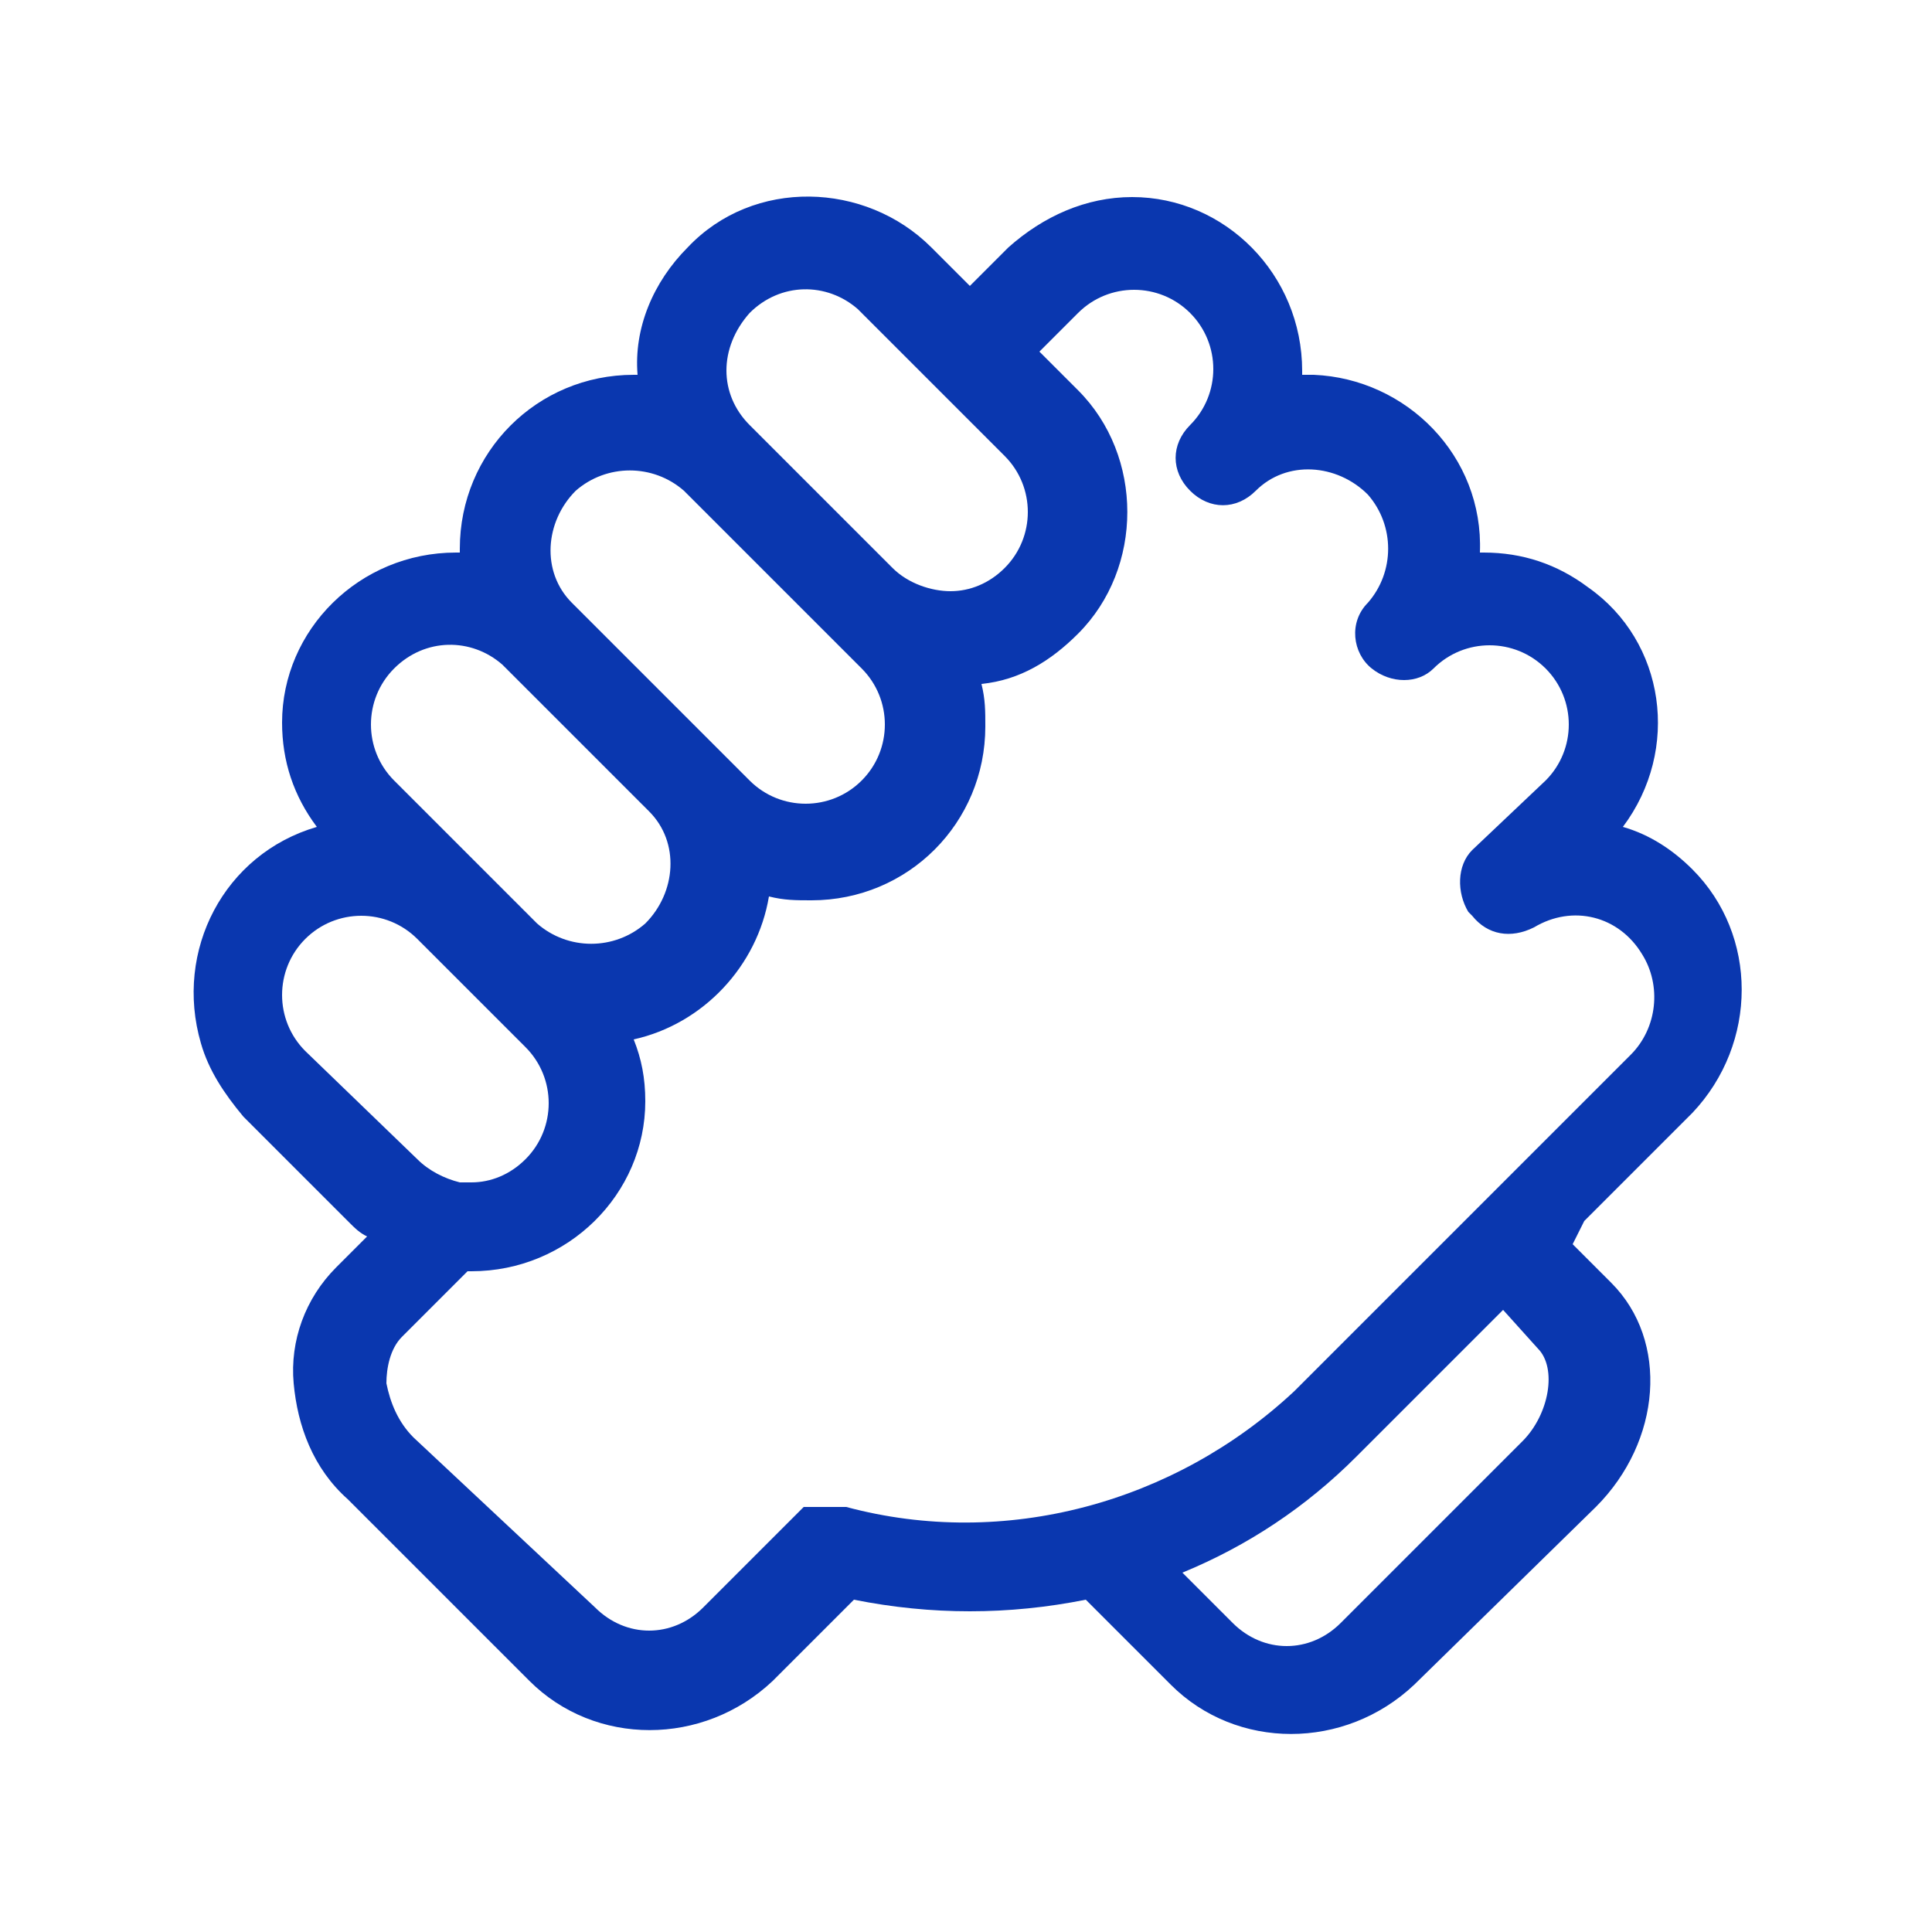 <?xml version="1.0" encoding="utf-8"?>
<!-- Generator: Adobe Illustrator 24.1.2, SVG Export Plug-In . SVG Version: 6.00 Build 0)  -->
<svg version="1.1" id="Слой_1" xmlns="http://www.w3.org/2000/svg" xmlns:xlink="http://www.w3.org/1999/xlink" x="0px" y="0px"
	 viewBox="0 0 50 50" style="enable-background:new 0 0 50 50;" xml:space="preserve">
<style type="text/css">
	.st0{fill:#0A37AF;}
</style>
<path class="st0" d="M41,31.6l2.8-2.8c1.7-1.8,1.7-4.6,0-6.3c-0.5-0.5-1.1-0.9-1.8-1.1c1.5-2,1.1-4.8-0.9-6.2l0,0
	c-0.8-0.6-1.7-0.9-2.7-0.9h-0.1c0.1-2.5-1.9-4.5-4.3-4.6h-0.3V9.6c0-2.5-2-4.5-4.4-4.5c-1.2,0-2.3,0.5-3.2,1.3l-1,1l-1-1
	c-1.7-1.7-4.6-1.8-6.3,0c-0.9,0.9-1.4,2.1-1.3,3.3h-0.1c-2.5,0-4.5,2-4.5,4.5v0.1h-0.1c-2.5,0-4.5,2-4.5,4.4c0,1,0.3,1.9,0.9,2.7
	c-2.4,0.7-3.7,3.2-3,5.6c0.2,0.7,0.6,1.3,1.1,1.9l0,0L9,31.6l0,0c0.2,0.2,0.3,0.3,0.5,0.4l-0.8,0.8c-0.8,0.8-1.2,1.9-1.1,3
	s0.5,2.2,1.4,3l4.7,4.7c1.7,1.7,4.5,1.7,6.3,0l2.1-2.1c2,0.4,4,0.4,6,0l2.2,2.2c1.7,1.7,4.5,1.7,6.3,0l4.7-4.6
	c1.7-1.7,1.9-4.3,0.4-5.8l-1-1L41,31.6L41,31.6L41,31.6z M19.4,8.1c0.8-0.8,2-0.8,2.8-0.1c0,0,0,0,0.1,0.1l0,0l3.7,3.7
	c0.8,0.8,0.8,2.1,0,2.9c-0.4,0.4-0.9,0.6-1.4,0.6l0,0c-0.5,0-1.1-0.2-1.5-0.6L19.4,11l0,0C18.6,10.2,18.6,9,19.4,8.1
	C19.4,8.2,19.4,8.1,19.4,8.1z M14.8,15.6c-0.8-0.8-0.7-2.1,0.1-2.9c0.8-0.7,2-0.7,2.8,0l0,0l3.7,3.7l0,0l0.9,0.9
	c0.8,0.8,0.8,2.1,0,2.9s-2.1,0.8-2.9,0l0,0l0,0l-0.9-0.9l0,0L14.8,15.6L14.8,15.6z M10.2,17.3c0.8-0.8,2-0.8,2.8-0.1
	c0,0,0,0,0.1,0.1l3.7,3.7c0.8,0.8,0.7,2.1-0.1,2.9c-0.8,0.7-2,0.7-2.8,0l0,0l0,0l-3.7-3.7l0,0C9.4,19.4,9.4,18.1,10.2,17.3
	L10.2,17.3z M7.9,27.2L7.9,27.2c-0.8-0.8-0.8-2.1,0-2.9s2.1-0.8,2.9,0l0,0l2.8,2.8c0.8,0.8,0.8,2.1,0,2.9c-0.4,0.4-0.9,0.6-1.4,0.6
	h-0.3c-0.4-0.1-0.8-0.3-1.1-0.6l0,0L7.9,27.2z M21.9,39L21.9,39L21.9,39h-0.5h-0.1l0,0l0,0h-0.1l0,0H21l0,0h-0.1l0,0l0,0h-0.1l0,0
	l-2.6,2.6c-0.8,0.8-2,0.8-2.8,0l0,0l-4.7-4.4c-0.4-0.4-0.6-0.9-0.7-1.4c0-0.4,0.1-0.9,0.4-1.2l1.7-1.7h0.1c2.5,0,4.5-2,4.5-4.4l0,0
	c0-0.6-0.1-1.1-0.3-1.6c1.8-0.4,3.2-1.9,3.5-3.7c0.4,0.1,0.7,0.1,1.1,0.1l0,0c2.5,0,4.5-2,4.5-4.5c0-0.4,0-0.7-0.1-1.1
	c1-0.1,1.8-0.6,2.5-1.3c1.7-1.7,1.7-4.6,0-6.3l-1-1l1-1c0.8-0.8,2.1-0.8,2.9,0s0.8,2.1,0,2.9l0,0l0,0c-0.5,0.5-0.5,1.2,0,1.7
	s1.2,0.5,1.7,0l0,0c0.8-0.8,2.1-0.7,2.9,0.1c0.7,0.8,0.7,2,0,2.8c-0.5,0.5-0.4,1.3,0.1,1.7c0.5,0.4,1.2,0.4,1.6,0
	c0.8-0.8,2.1-0.8,2.9,0c0.8,0.8,0.8,2.1,0,2.9l0,0L38.1,22c-0.4,0.4-0.4,1.1-0.1,1.6l0.1,0.1c0.4,0.5,1,0.6,1.6,0.3
	c1-0.6,2.2-0.3,2.8,0.7c0.5,0.8,0.4,1.9-0.3,2.6l-2.8,2.8l0,0L33.5,36C30.4,38.9,26,40.1,21.9,39z M39.8,34.9
	c0.5,0.5,0.3,1.7-0.4,2.4L34.7,42c-0.8,0.8-2,0.8-2.8,0l0,0l-1.3-1.3c1.7-0.7,3.2-1.7,4.5-3l3.8-3.8L39.8,34.9z"/>
</svg>
